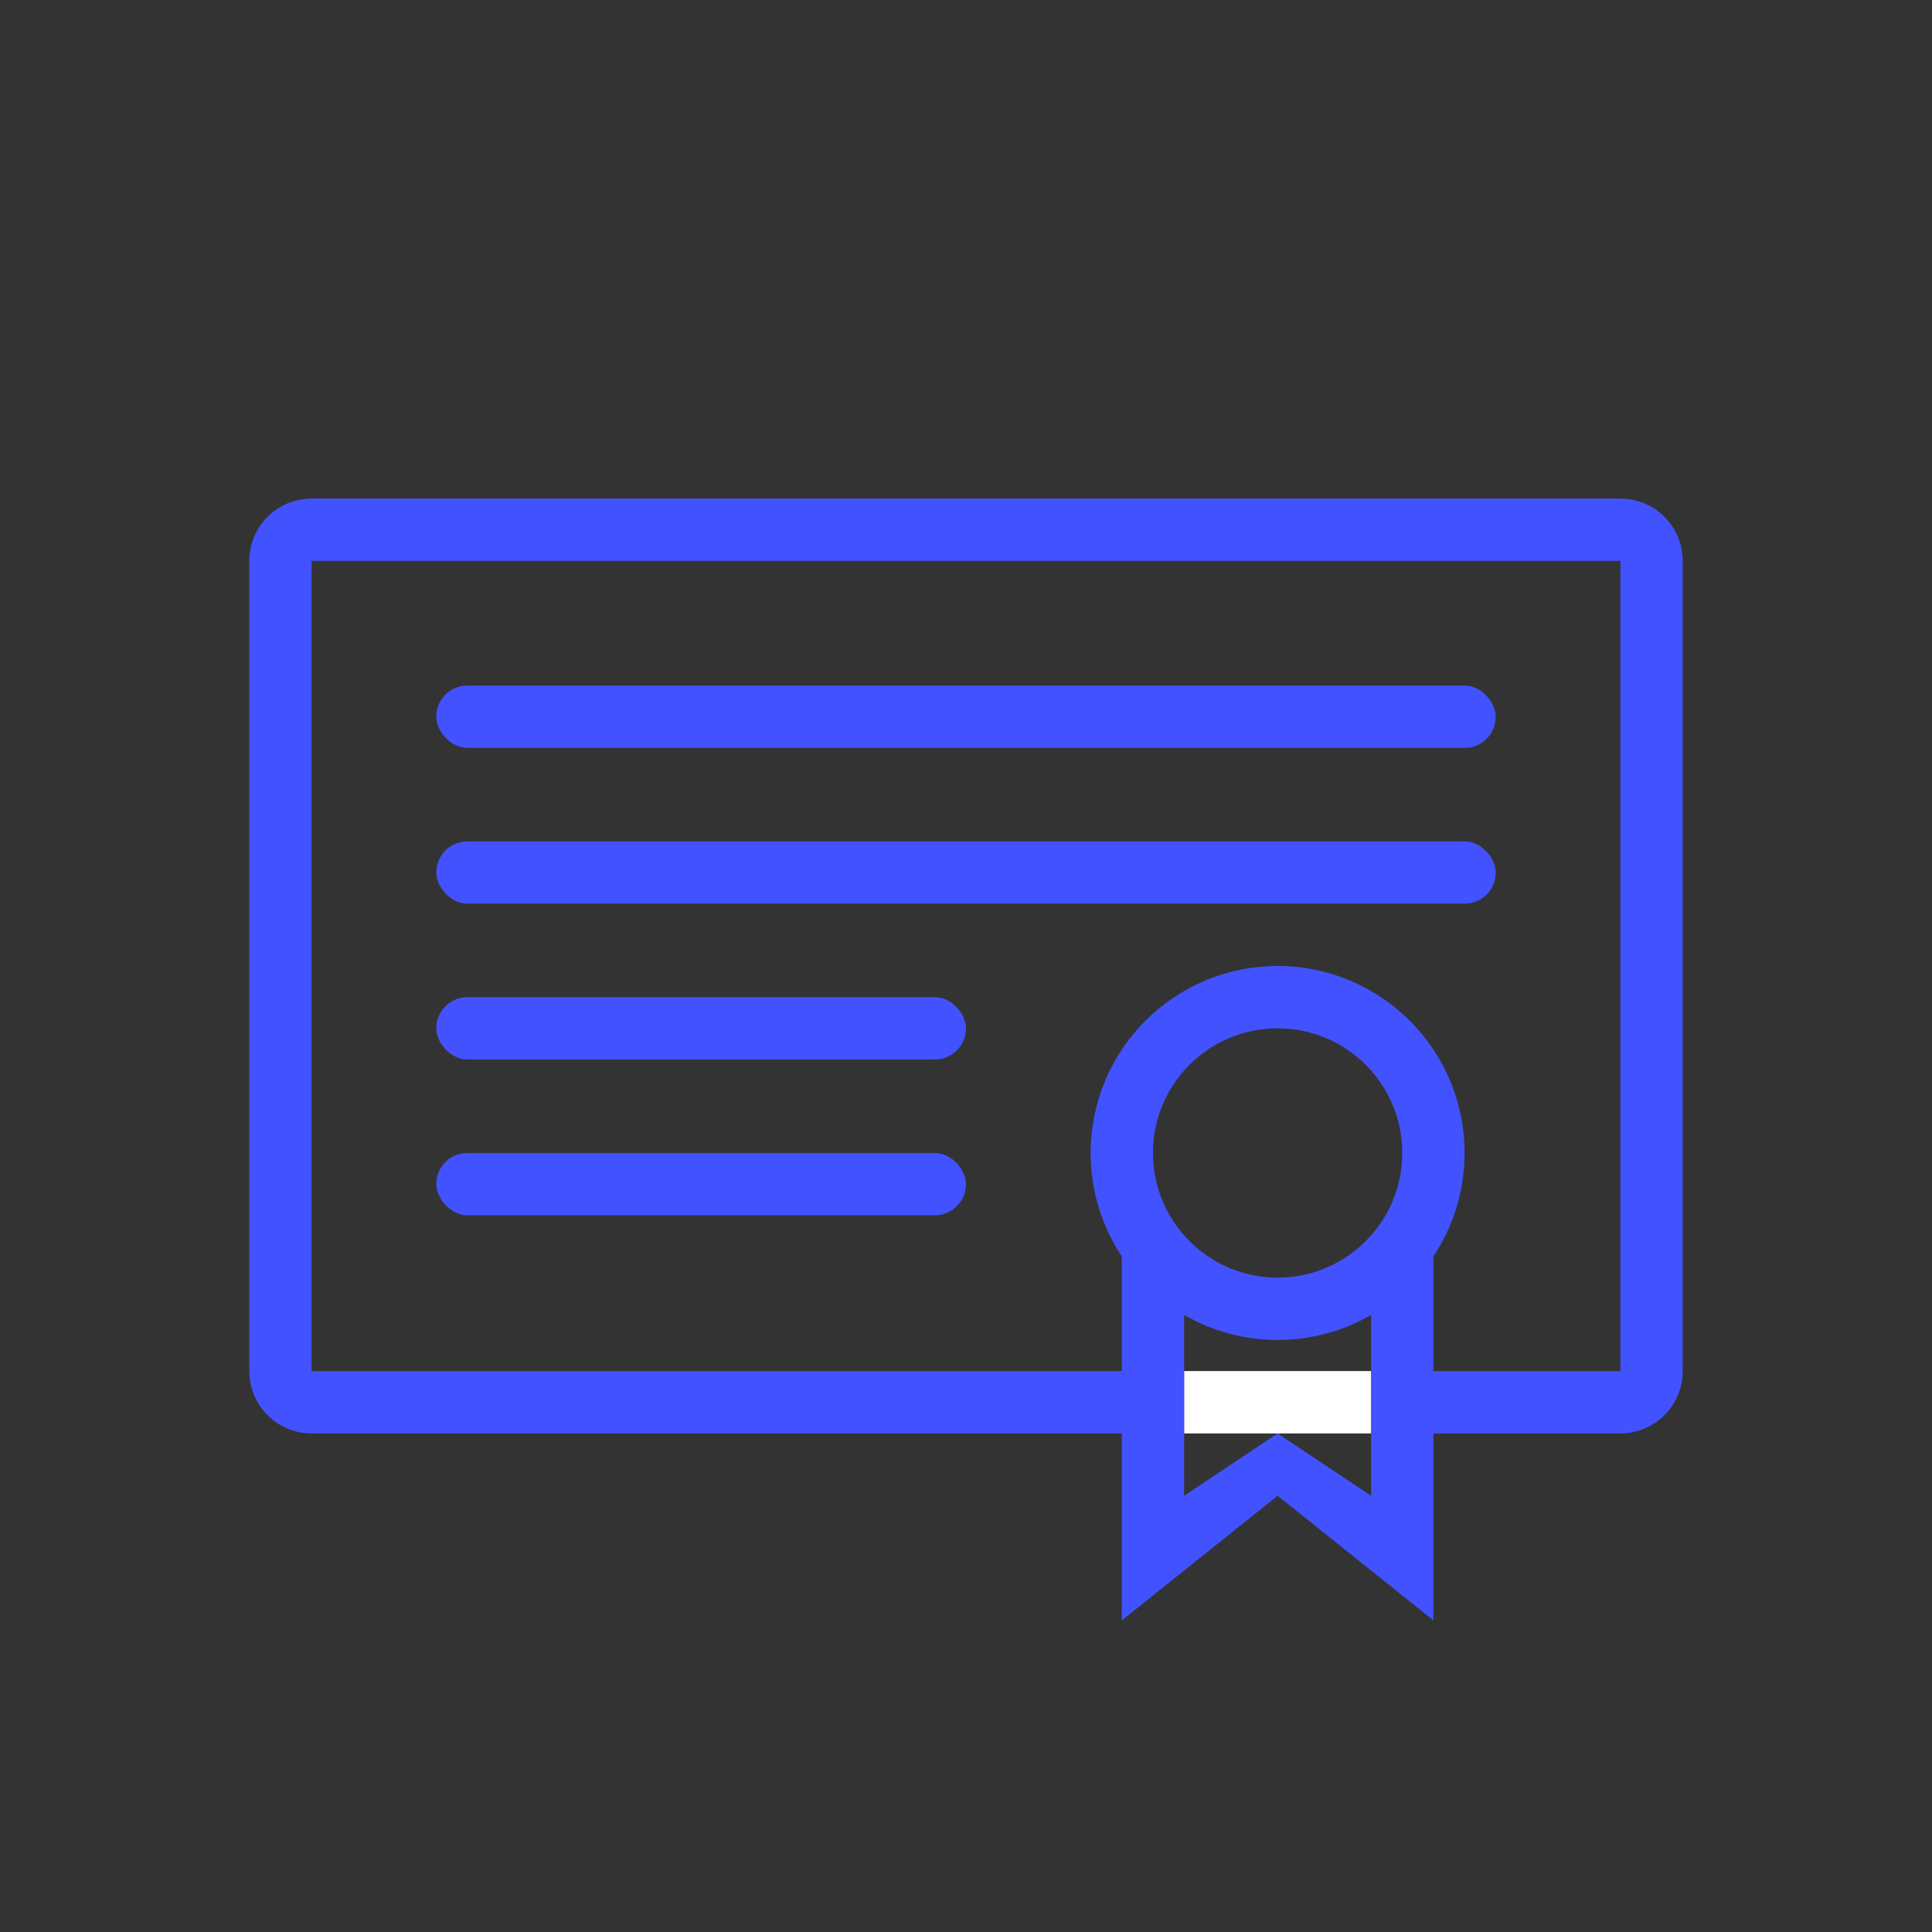 <svg width="62" height="62" viewBox="0 0 62 62" fill="none" xmlns="http://www.w3.org/2000/svg">
<rect x="0" y="0" width="62" height="62" fill="#333333" stroke="none"/>
<path fill-rule="evenodd" clip-rule="evenodd" d="M10 16C8.895 16 8 16.895 8 18V44C8 45.105 8.895 46 10 46H52C53.105 46 54 45.105 54 44V18C54 16.895 53.105 16 52 16H10ZM52 18H10V44H52V18Z" fill="#4252FF"/>
<rect x="14" y="22" width="34" height="2" rx="1" fill="#4252FF"/>
<rect x="14" y="27" width="34" height="2" rx="1" fill="#4252FF"/>
<rect x="14" y="32" width="17" height="2" rx="1" fill="#4252FF"/>
<rect x="14" y="37" width="17" height="2" rx="1" fill="#4252FF"/>
<rect x="38" y="44" width="6" height="2" fill="white"/>
<path fill-rule="evenodd" clip-rule="evenodd" d="M44 42.197C43.117 42.708 42.093 43 41 43C39.907 43 38.883 42.708 38 42.197V48L41 46L44 48V42.197ZM36 40.318C35.368 39.367 35 38.227 35 37C35 33.686 37.686 31 41 31C44.314 31 47 33.686 47 37C47 38.227 46.632 39.367 46 40.318V52L41 48L36 52V40.318ZM45 37C45 39.209 43.209 41 41 41C38.791 41 37 39.209 37 37C37 34.791 38.791 33 41 33C43.209 33 45 34.791 45 37Z" fill="#4252FF"/>
</svg>
